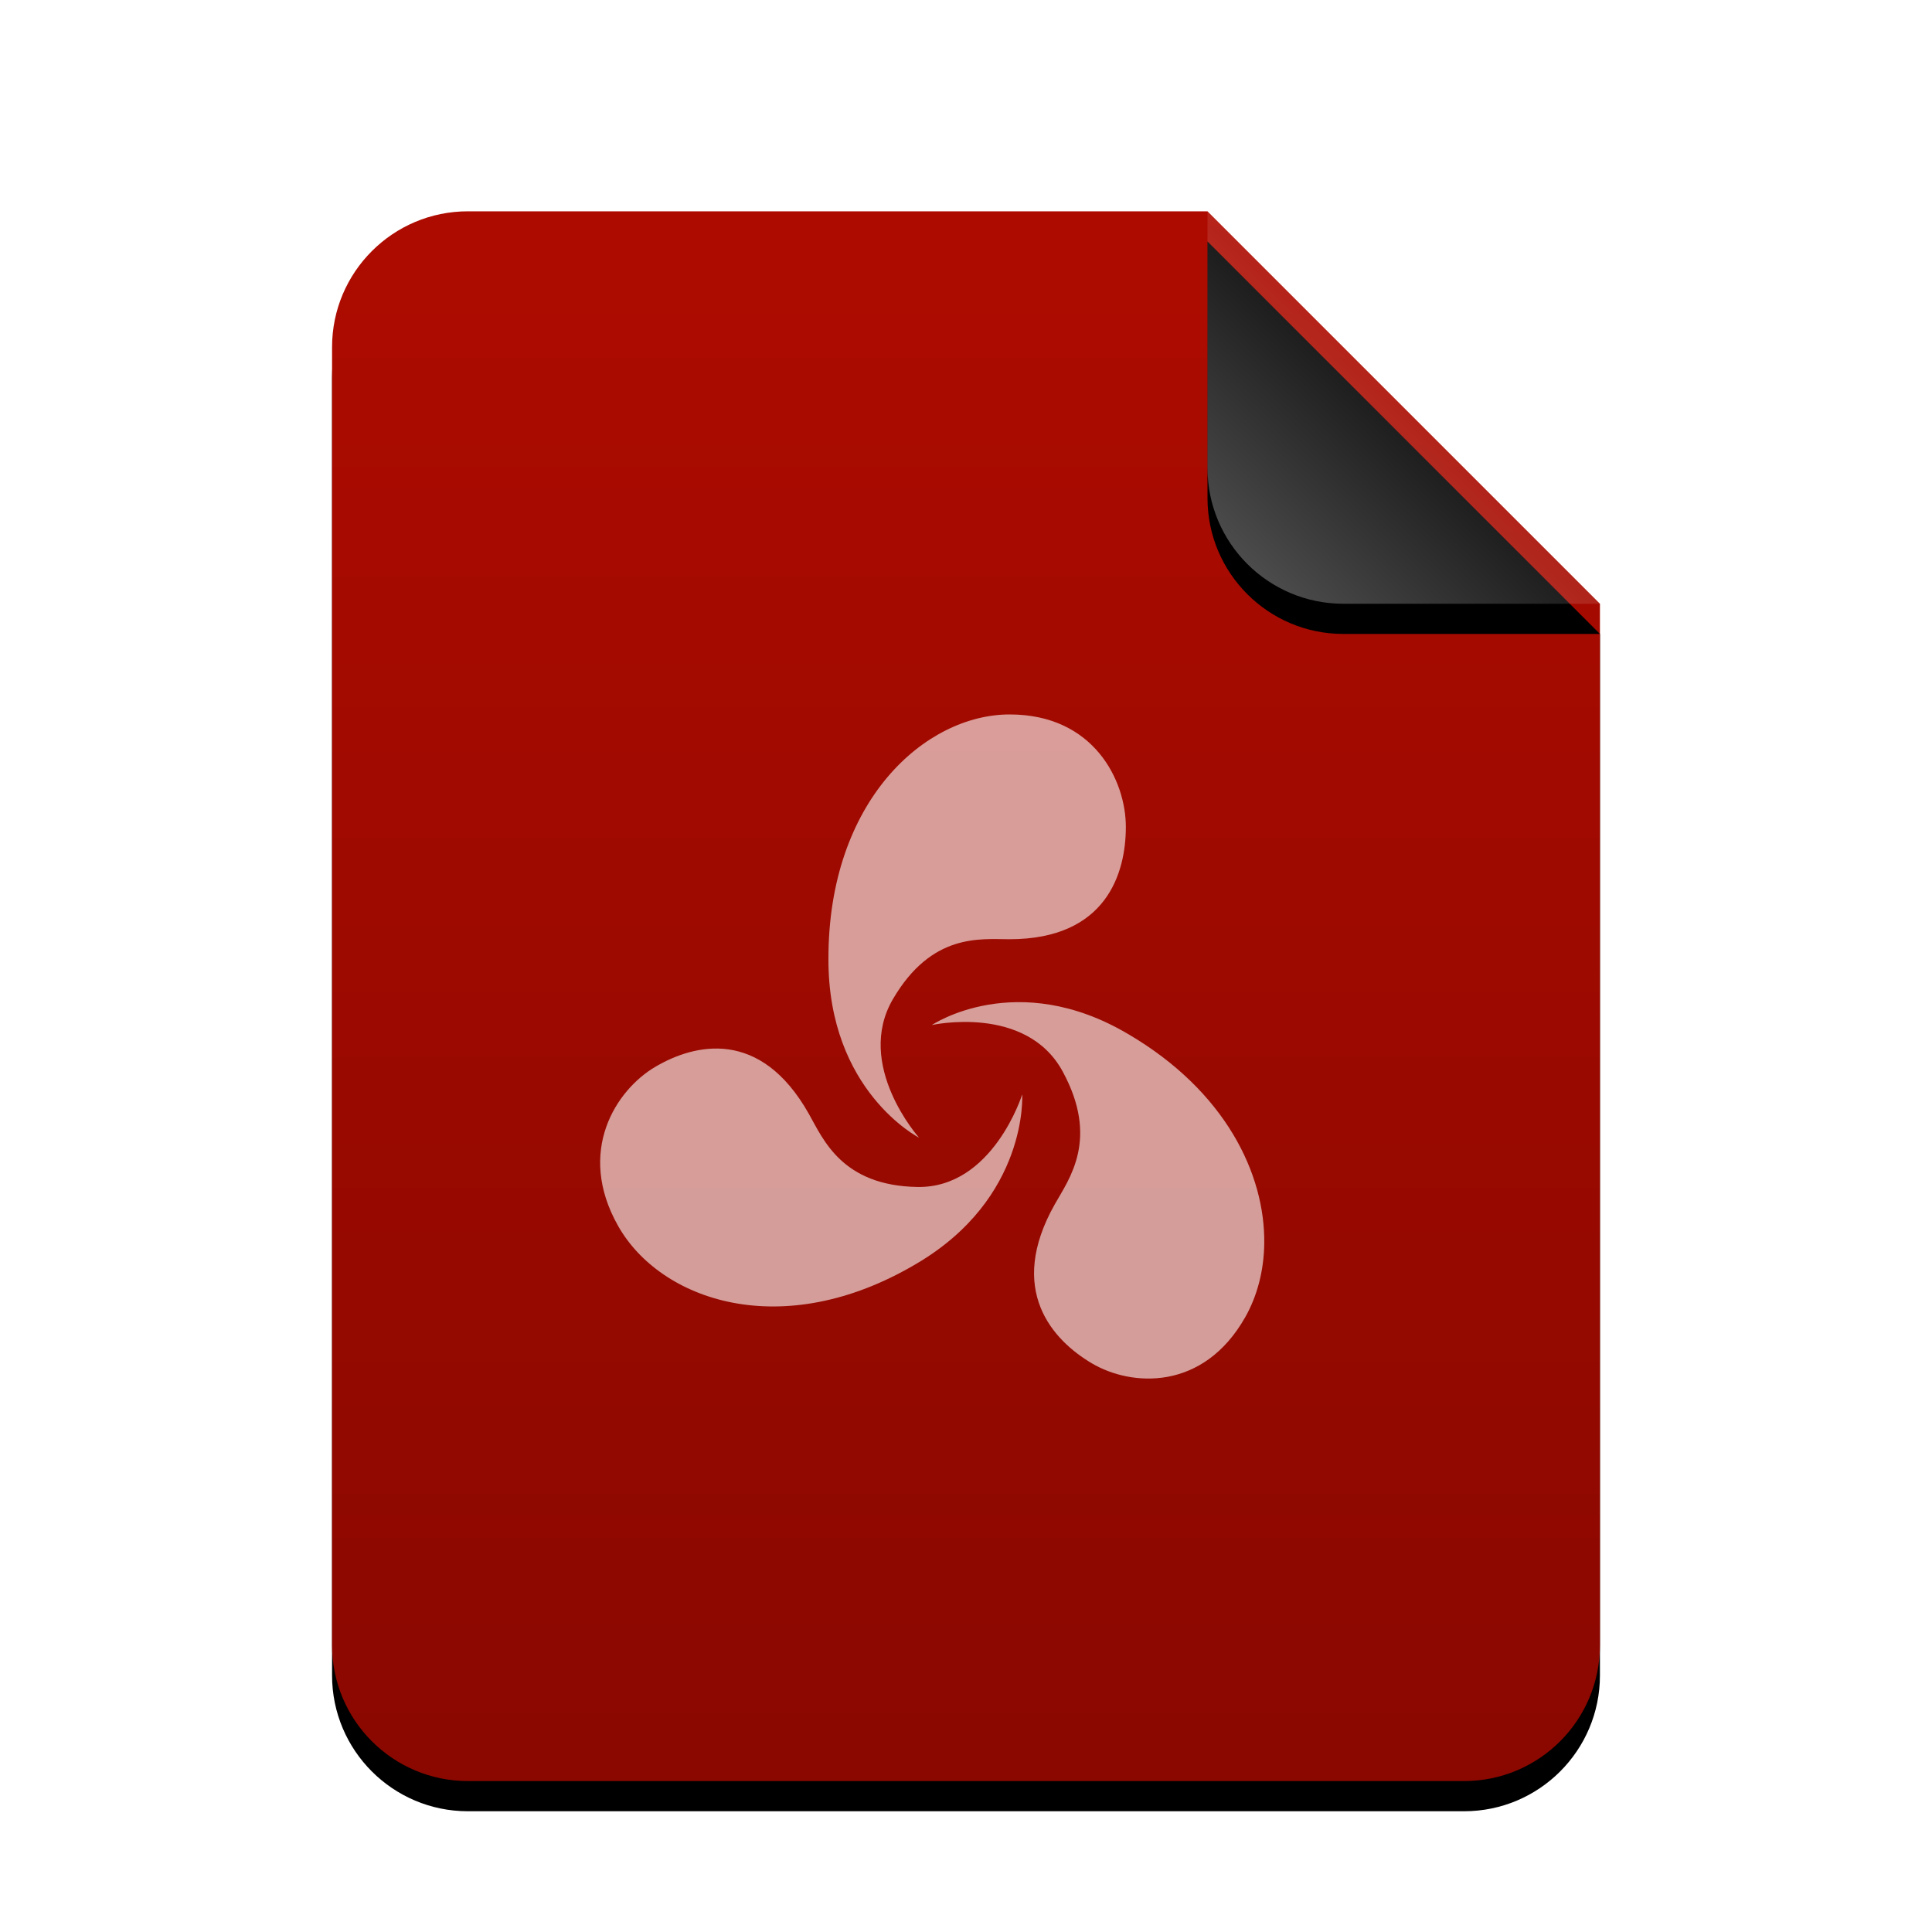 <svg xmlns="http://www.w3.org/2000/svg" xmlns:xlink="http://www.w3.org/1999/xlink" width="64" height="64" viewBox="0 0 64 64">
  <defs>
    <linearGradient id="opera-unite-application-c" x1="50%" x2="50%" y1="0%" y2="99.386%">
      <stop offset="0%" stop-color="#AE0B00"/>
      <stop offset="100%" stop-color="#8A0800"/>
    </linearGradient>
    <path id="opera-unite-application-b" d="M42,47.5 C42,49.985 39.985,52 37.5,52 L4.5,52 C2.015,52 3.04359188e-16,49.985 0,47.5 L0,4.5 C-3.04359188e-16,2.015 2.015,4.56538782e-16 4.5,0 L29,0 L42,13 L42,47.5 Z"/>
    <filter id="opera-unite-application-a" width="131%" height="125%" x="-15.5%" y="-10.6%" filterUnits="objectBoundingBox">
      <feOffset dy="1" in="SourceAlpha" result="shadowOffsetOuter1"/>
      <feGaussianBlur in="shadowOffsetOuter1" result="shadowBlurOuter1" stdDeviation="2"/>
      <feColorMatrix in="shadowBlurOuter1" values="0 0 0 0 0.662   0 0 0 0 0   0 0 0 0 0  0 0 0 0.2 0"/>
    </filter>
    <linearGradient id="opera-unite-application-f" x1="50%" x2="10.489%" y1="50%" y2="91.194%">
      <stop offset="0%" stop-color="#FFF" stop-opacity=".1"/>
      <stop offset="100%" stop-color="#FFF" stop-opacity=".3"/>
    </linearGradient>
    <path id="opera-unite-application-e" d="M29,0 L42,13 L33.5,13 C31.015,13 29,10.985 29,8.5 L29,0 L29,0 Z"/>
    <filter id="opera-unite-application-d" width="200%" height="200%" x="-50%" y="-42.3%" filterUnits="objectBoundingBox">
      <feOffset dy="1" in="SourceAlpha" result="shadowOffsetOuter1"/>
      <feGaussianBlur in="shadowOffsetOuter1" result="shadowBlurOuter1" stdDeviation="2"/>
      <feComposite in="shadowBlurOuter1" in2="SourceAlpha" operator="out" result="shadowBlurOuter1"/>
      <feColorMatrix in="shadowBlurOuter1" values="0 0 0 0 0   0 0 0 0 0   0 0 0 0 0  0 0 0 0.05 0"/>
    </filter>
  </defs>
  <g fill="none" fill-rule="evenodd">
    <g transform="translate(11 7)">
      <use fill="#000" filter="url(#opera-unite-application-a)" xlink:href="#opera-unite-application-b"/>
      <use fill="url(#opera-unite-application-c)" xlink:href="#opera-unite-application-b"/>
      <use fill="#000" filter="url(#opera-unite-application-d)" xlink:href="#opera-unite-application-e"/>
      <use fill="url(#opera-unite-application-f)" xlink:href="#opera-unite-application-e"/>
    </g>
    <path fill="#FFF" fill-opacity=".6" d="M41.88,41.194 C41.911,38.886 40.588,36.143 37.381,34.26 C33.672,32.061 30.868,33.956 30.868,33.956 C30.868,33.956 33.988,33.259 35.202,35.493 C36.416,37.727 35.424,39.039 34.944,39.889 C33.335,42.735 34.874,44.399 36.174,45.165 C37.474,45.932 39.859,46.094 41.253,43.628 C41.645,42.934 41.868,42.097 41.88,41.194 L41.88,41.194 Z M37.295,27.39 C37.295,25.856 36.234,23.667 33.447,23.667 C30.659,23.667 27.433,26.512 27.443,31.77 C27.433,36.151 30.445,37.687 30.445,37.687 C30.445,37.687 28.296,35.282 29.583,33.091 C30.869,30.9 32.478,31.113 33.439,31.113 C36.655,31.113 37.295,28.923 37.295,27.39 L37.295,27.39 Z M33.862,36.254 C33.862,36.254 32.89,39.363 30.39,39.32 C27.889,39.277 27.272,37.743 26.792,36.894 C25.184,34.048 23.006,34.574 21.706,35.341 C20.406,36.107 19.081,38.143 20.475,40.609 C21.868,43.076 25.898,44.504 30.351,41.867 C34.07,39.685 33.862,36.254 33.862,36.254 L33.862,36.254 Z"/>
  </g>
</svg>
